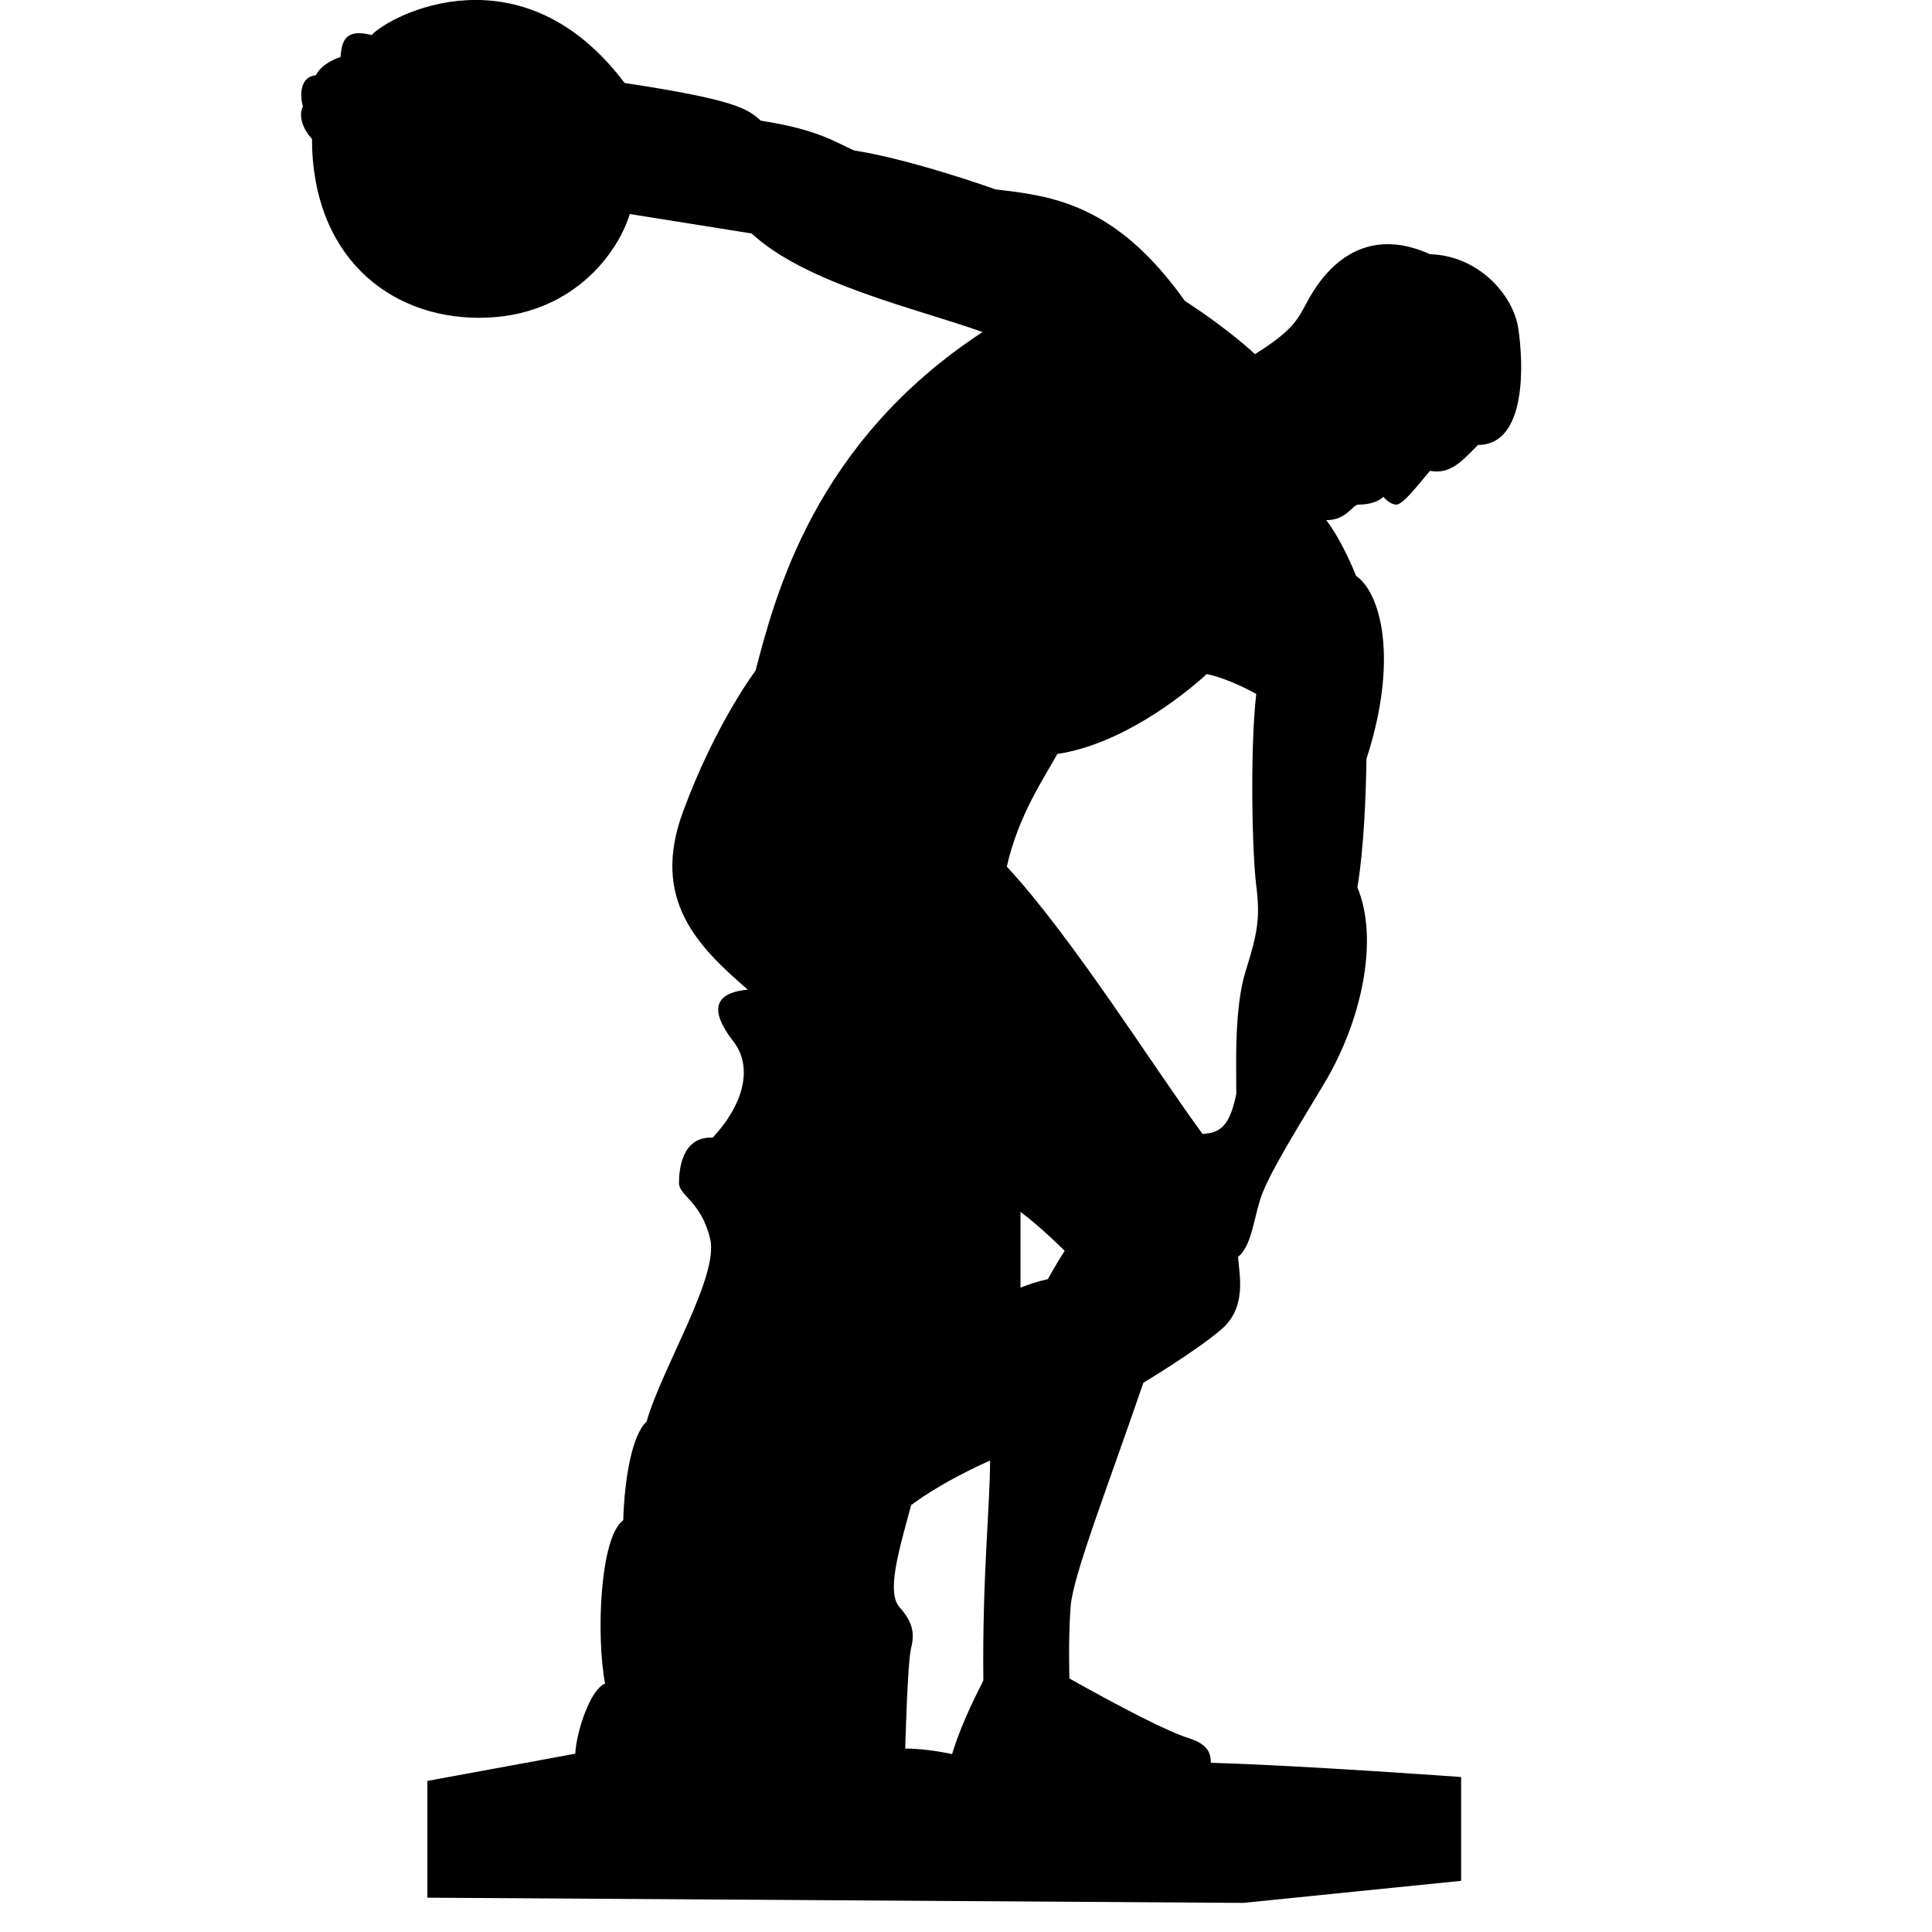 <svg height='300px' width='300px'  fill="#000000" xmlns="http://www.w3.org/2000/svg" xmlns:xlink="http://www.w3.org/1999/xlink" version="1.1" x="0px" y="0px" viewBox="0 0 100 100" enable-background="new 0 0 100 100" xml:space="preserve"><path d="M78.584,16.987c-0.268-1.747-2.081-3.76-4.565-3.828c-4.162-1.879-6.043,1.88-6.444,2.62  c-0.403,0.737-0.672,1.341-2.618,2.55c0,0-1.343-1.277-3.627-2.752c-3.624-5.105-6.981-5.438-9.802-5.774  c0,0-4.295-1.543-7.316-2.015c-0.941-0.402-1.813-1.074-4.834-1.543c-0.671-0.606-1.275-1.076-7.049-1.949  C27.023-2.751,20.243,0.74,19.236,1.813c-1.342-0.336-1.544,0.269-1.611,1.14c0,0-0.939,0.27-1.276,0.942  c-0.738,0.068-0.873,0.871-0.671,1.611c-0.269,0.538,0.067,1.275,0.47,1.679c0,5.974,3.893,9.264,8.66,9.264  s7.183-3.355,7.788-5.371c0,0,3.357,0.538,6.311,1.007c2.819,2.619,8.594,3.894,11.949,5.103  c-8.728,5.707-10.741,13.695-11.749,17.523c0,0-2.081,2.752-3.759,7.317c-1.678,4.565,0.805,6.984,3.356,9.196  c-2.147,0.202-1.678,1.479-0.739,2.687c0.941,1.209,0.672,3.091-1.074,4.97c-1.611-0.066-1.745,1.676-1.745,2.348  c0,0.671,1.142,0.941,1.611,2.888c0.47,1.947-2.484,6.646-3.29,9.467c-0.738,0.671-1.141,2.886-1.208,5.103  c-1.208,0.874-1.41,5.974-0.94,8.459c-0.739,0.267-1.476,2.418-1.544,3.625l-7.653,1.409v6.044l42.229,0.269l11.277-1.142v-5.373  c0,0-8.257-0.601-12.956-0.737c0-0.403-0.066-0.939-1.142-1.274c-1.074-0.336-3.424-1.543-6.177-3.089c0,0-0.067-2.148,0.067-3.762  c0.135-1.611,1.947-6.242,3.76-11.544c0,0,2.686-1.613,4.029-2.755c1.342-1.141,0.938-2.819,0.872-3.76  c0.671-0.535,0.806-1.878,1.141-2.954c0.336-1.075,1.342-2.752,3.29-5.974c1.947-3.224,2.887-7.453,1.745-10.206  c0,0,0.404-2.015,0.471-6.646c1.679-5.171,0.738-8.595-0.537-9.468c0,0-0.673-1.745-1.544-2.886c1.073,0,1.342-0.805,1.678-0.805  c0.337,0,0.939-0.066,1.276-0.404c0,0,0.336,0.404,0.672,0.404c0.334,0,1.006-0.874,1.744-1.747  c1.074,0.202,1.679-0.536,2.484-1.341C79.055,23.029,78.853,18.732,78.584,16.987z M50.898,86.979  c-0.058,0.173-1.039,1.907-1.618,3.812c0,0-1.271-0.286-2.426-0.286c0,0,0.116-4.45,0.304-5.2c0.188-0.751,0.101-1.33-0.593-2.111  c-0.693-0.779-0.058-2.858,0.593-5.284c0,0,1.372-1.098,4.088-2.314C51.246,77.966,50.841,81.548,50.898,86.979z M54.236,66.21  c-0.763,0.165-1.416,0.438-1.416,0.438c0-2.125,0-3.922,0-3.922c1.035,0.764,2.287,2.015,2.287,2.015  C54.618,65.504,54.236,66.21,54.236,66.21z M64.478,50.25c-0.599,1.905-0.488,4.847-0.488,6.374c-0.328,1.58-0.764,2.015-1.744,2.07  c-2.452-3.323-6.7-10.134-10.134-13.838c0.6-2.669,1.961-4.631,2.615-5.83c3.27-0.492,6.429-2.94,7.735-4.139  c1.255,0.272,2.561,1.034,2.561,1.034c-0.326,2.833-0.216,8.226,0,9.914C65.24,47.524,65.077,48.341,64.478,50.25z"></path></svg>